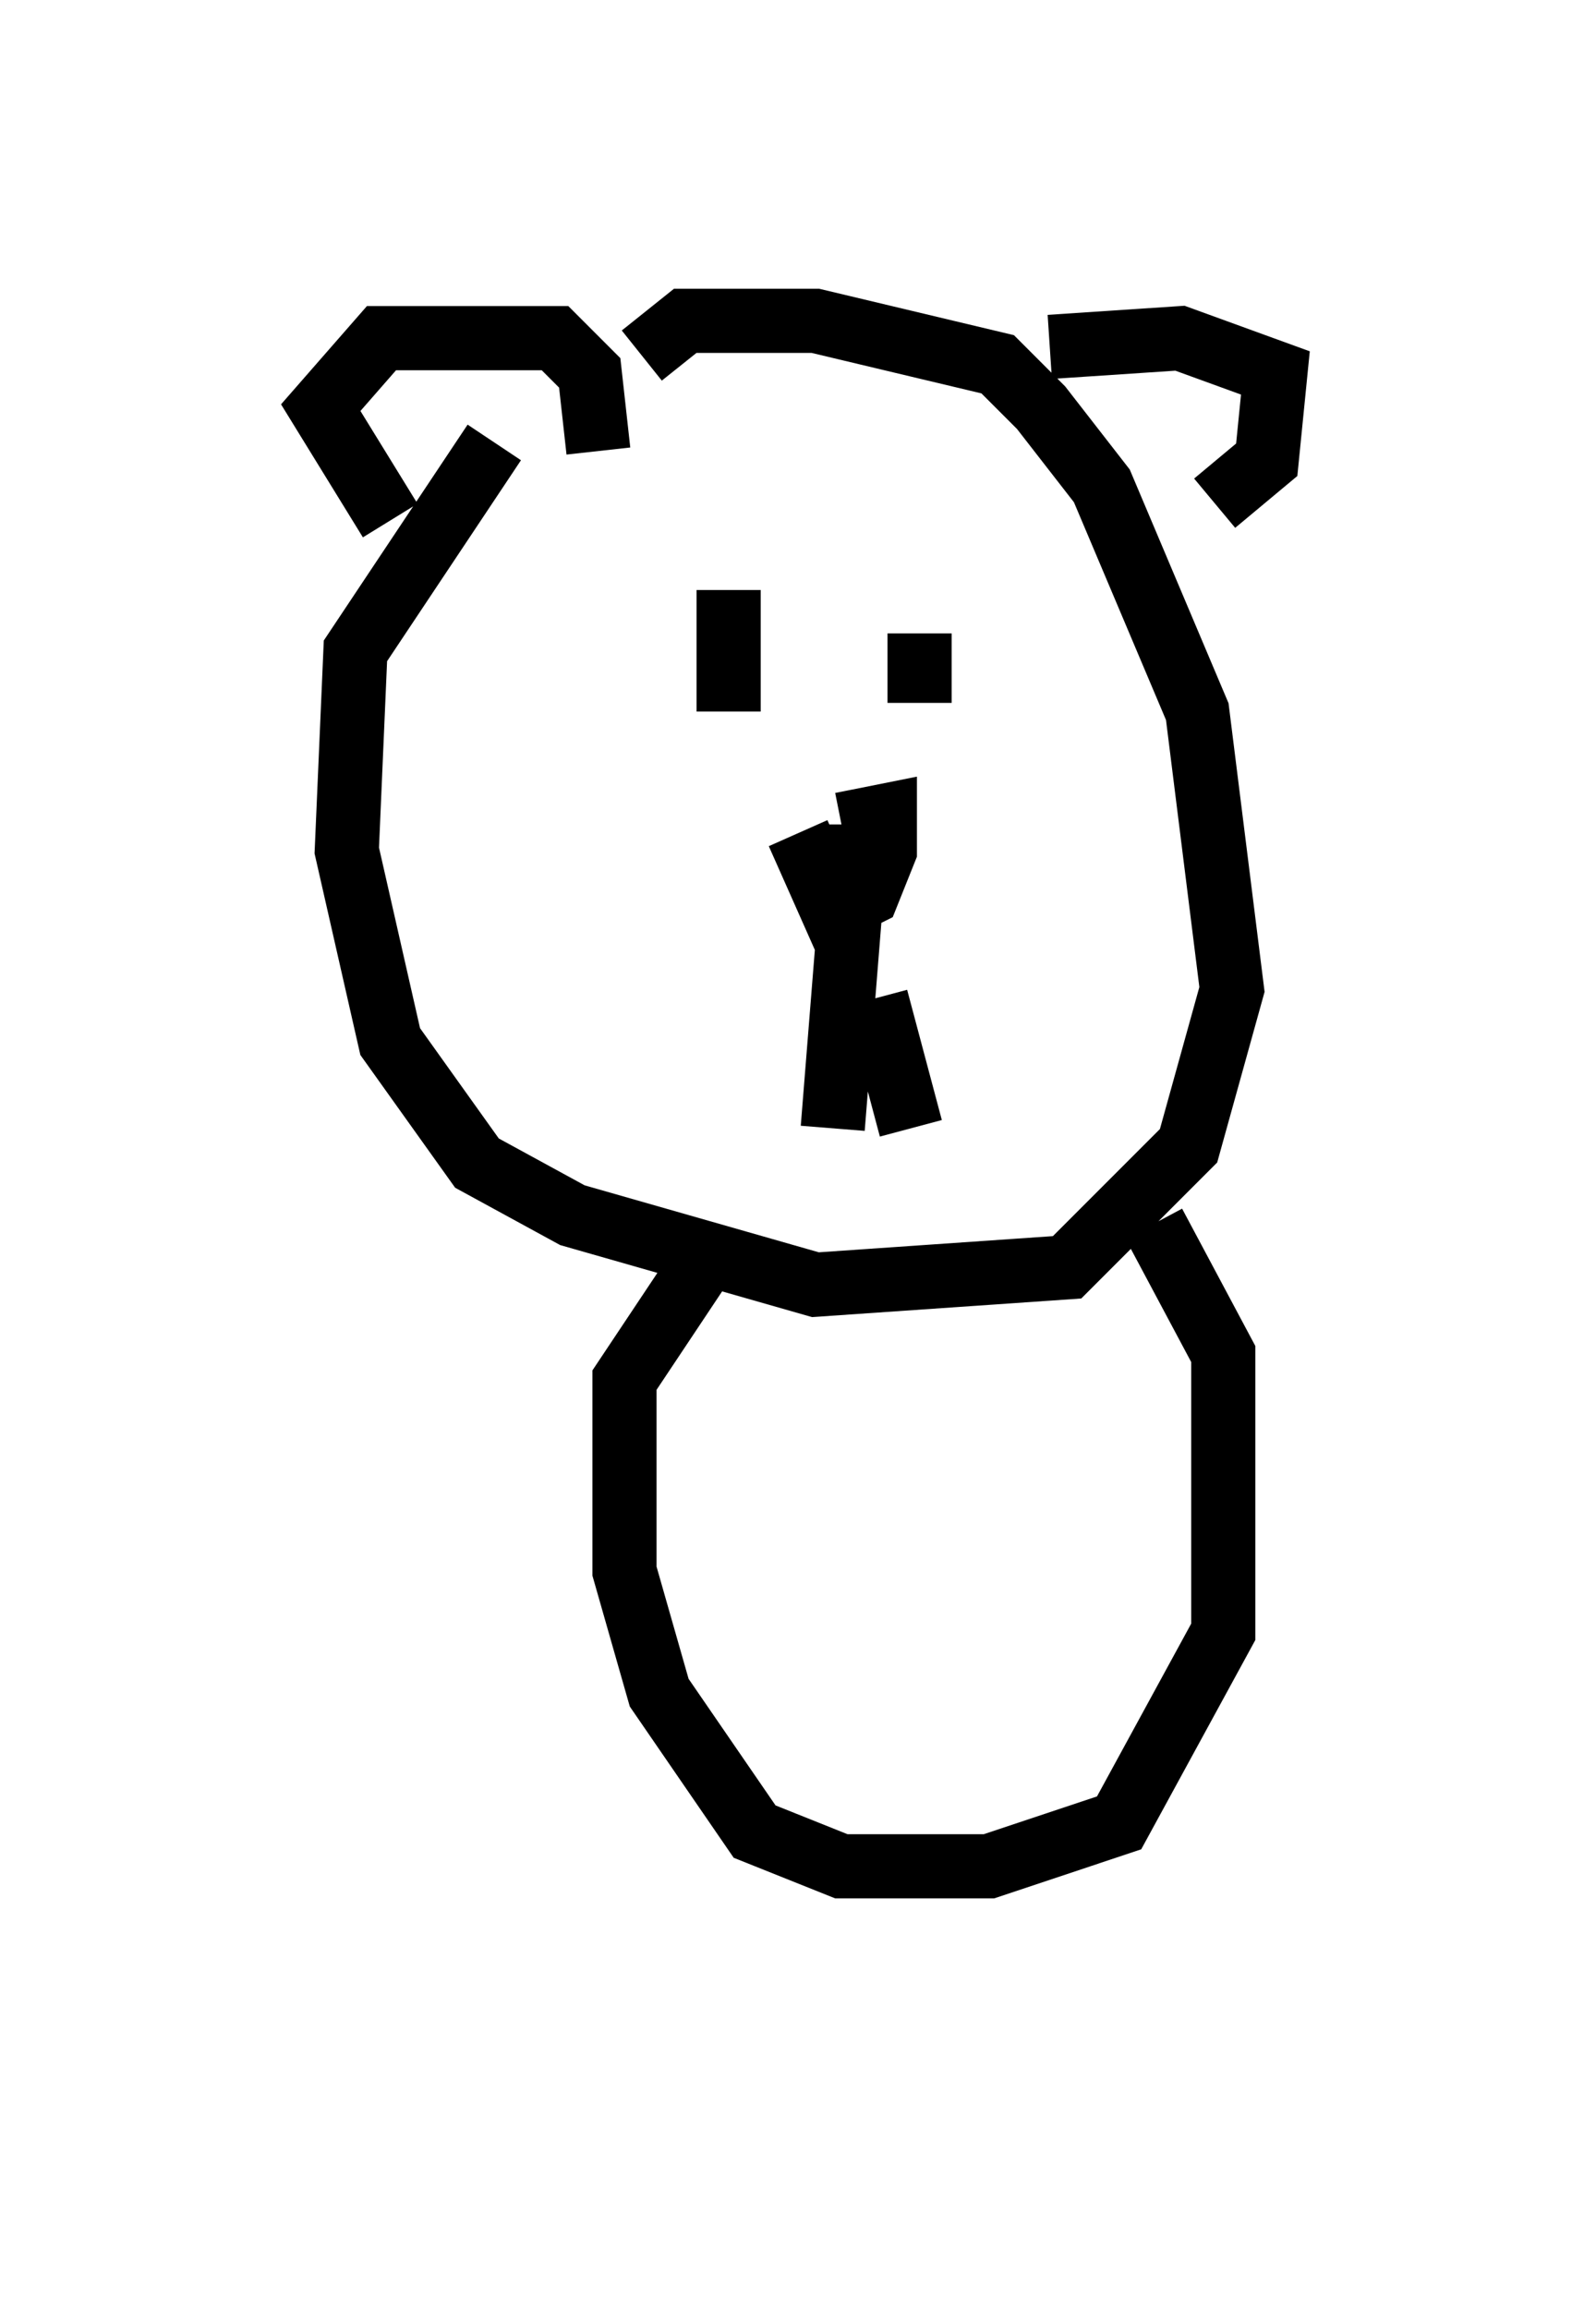 <?xml version="1.0" encoding="utf-8" ?>
<svg baseProfile="full" height="35.981" version="1.1" width="24.885" xmlns="http://www.w3.org/2000/svg" xmlns:ev="http://www.w3.org/2001/xml-events" xmlns:xlink="http://www.w3.org/1999/xlink"><defs /><rect fill="white" height="35.981" width="24.885" x="0" y="0" /><path d="M10.413, 5.812 m-2.706, 1.083 l-2.165, 3.248 -0.135, 3.112 l0.677, 2.977 1.353, 1.894 l1.488, 0.812 3.789, 1.083 l3.924, -0.271 1.894, -1.894 l0.677, -2.436 -0.541, -4.33 l-1.488, -3.518 -0.947, -1.218 l-0.677, -0.677 -2.842, -0.677 l-2.03, 0.0 -0.677, 0.541 m-0.677, 1.488 l-0.135, -1.218 -0.541, -0.541 l-2.706, 0.0 -0.947, 1.083 l1.083, 1.759 m10.284, -2.706 l2.03, -0.135 1.488, 0.541 l-0.135, 1.353 -0.812, 0.677 m-7.578, 1.353 l0.0, 1.894 m2.977, -1.218 l0.0, 1.083 m-1.894, 2.03 l0.541, 1.218 0.541, -0.271 l0.271, -0.677 0.0, -0.541 l-0.677, 0.135 m0.135, 0.0 l0.0, 0.812 m0.0, 0.541 l-0.271, 3.383 m0.677, -2.03 l0.541, 2.03 m-3.112, 1.894 l-1.353, 2.03 0.0, 2.977 l0.541, 1.894 1.488, 2.165 l1.353, 0.541 2.3, 0.0 l2.03, -0.677 1.624, -2.977 l0.0, -4.33 -1.083, -2.03 m-7.984, 11.908 " fill="none" stroke="black" stroke-width="1" /></svg>